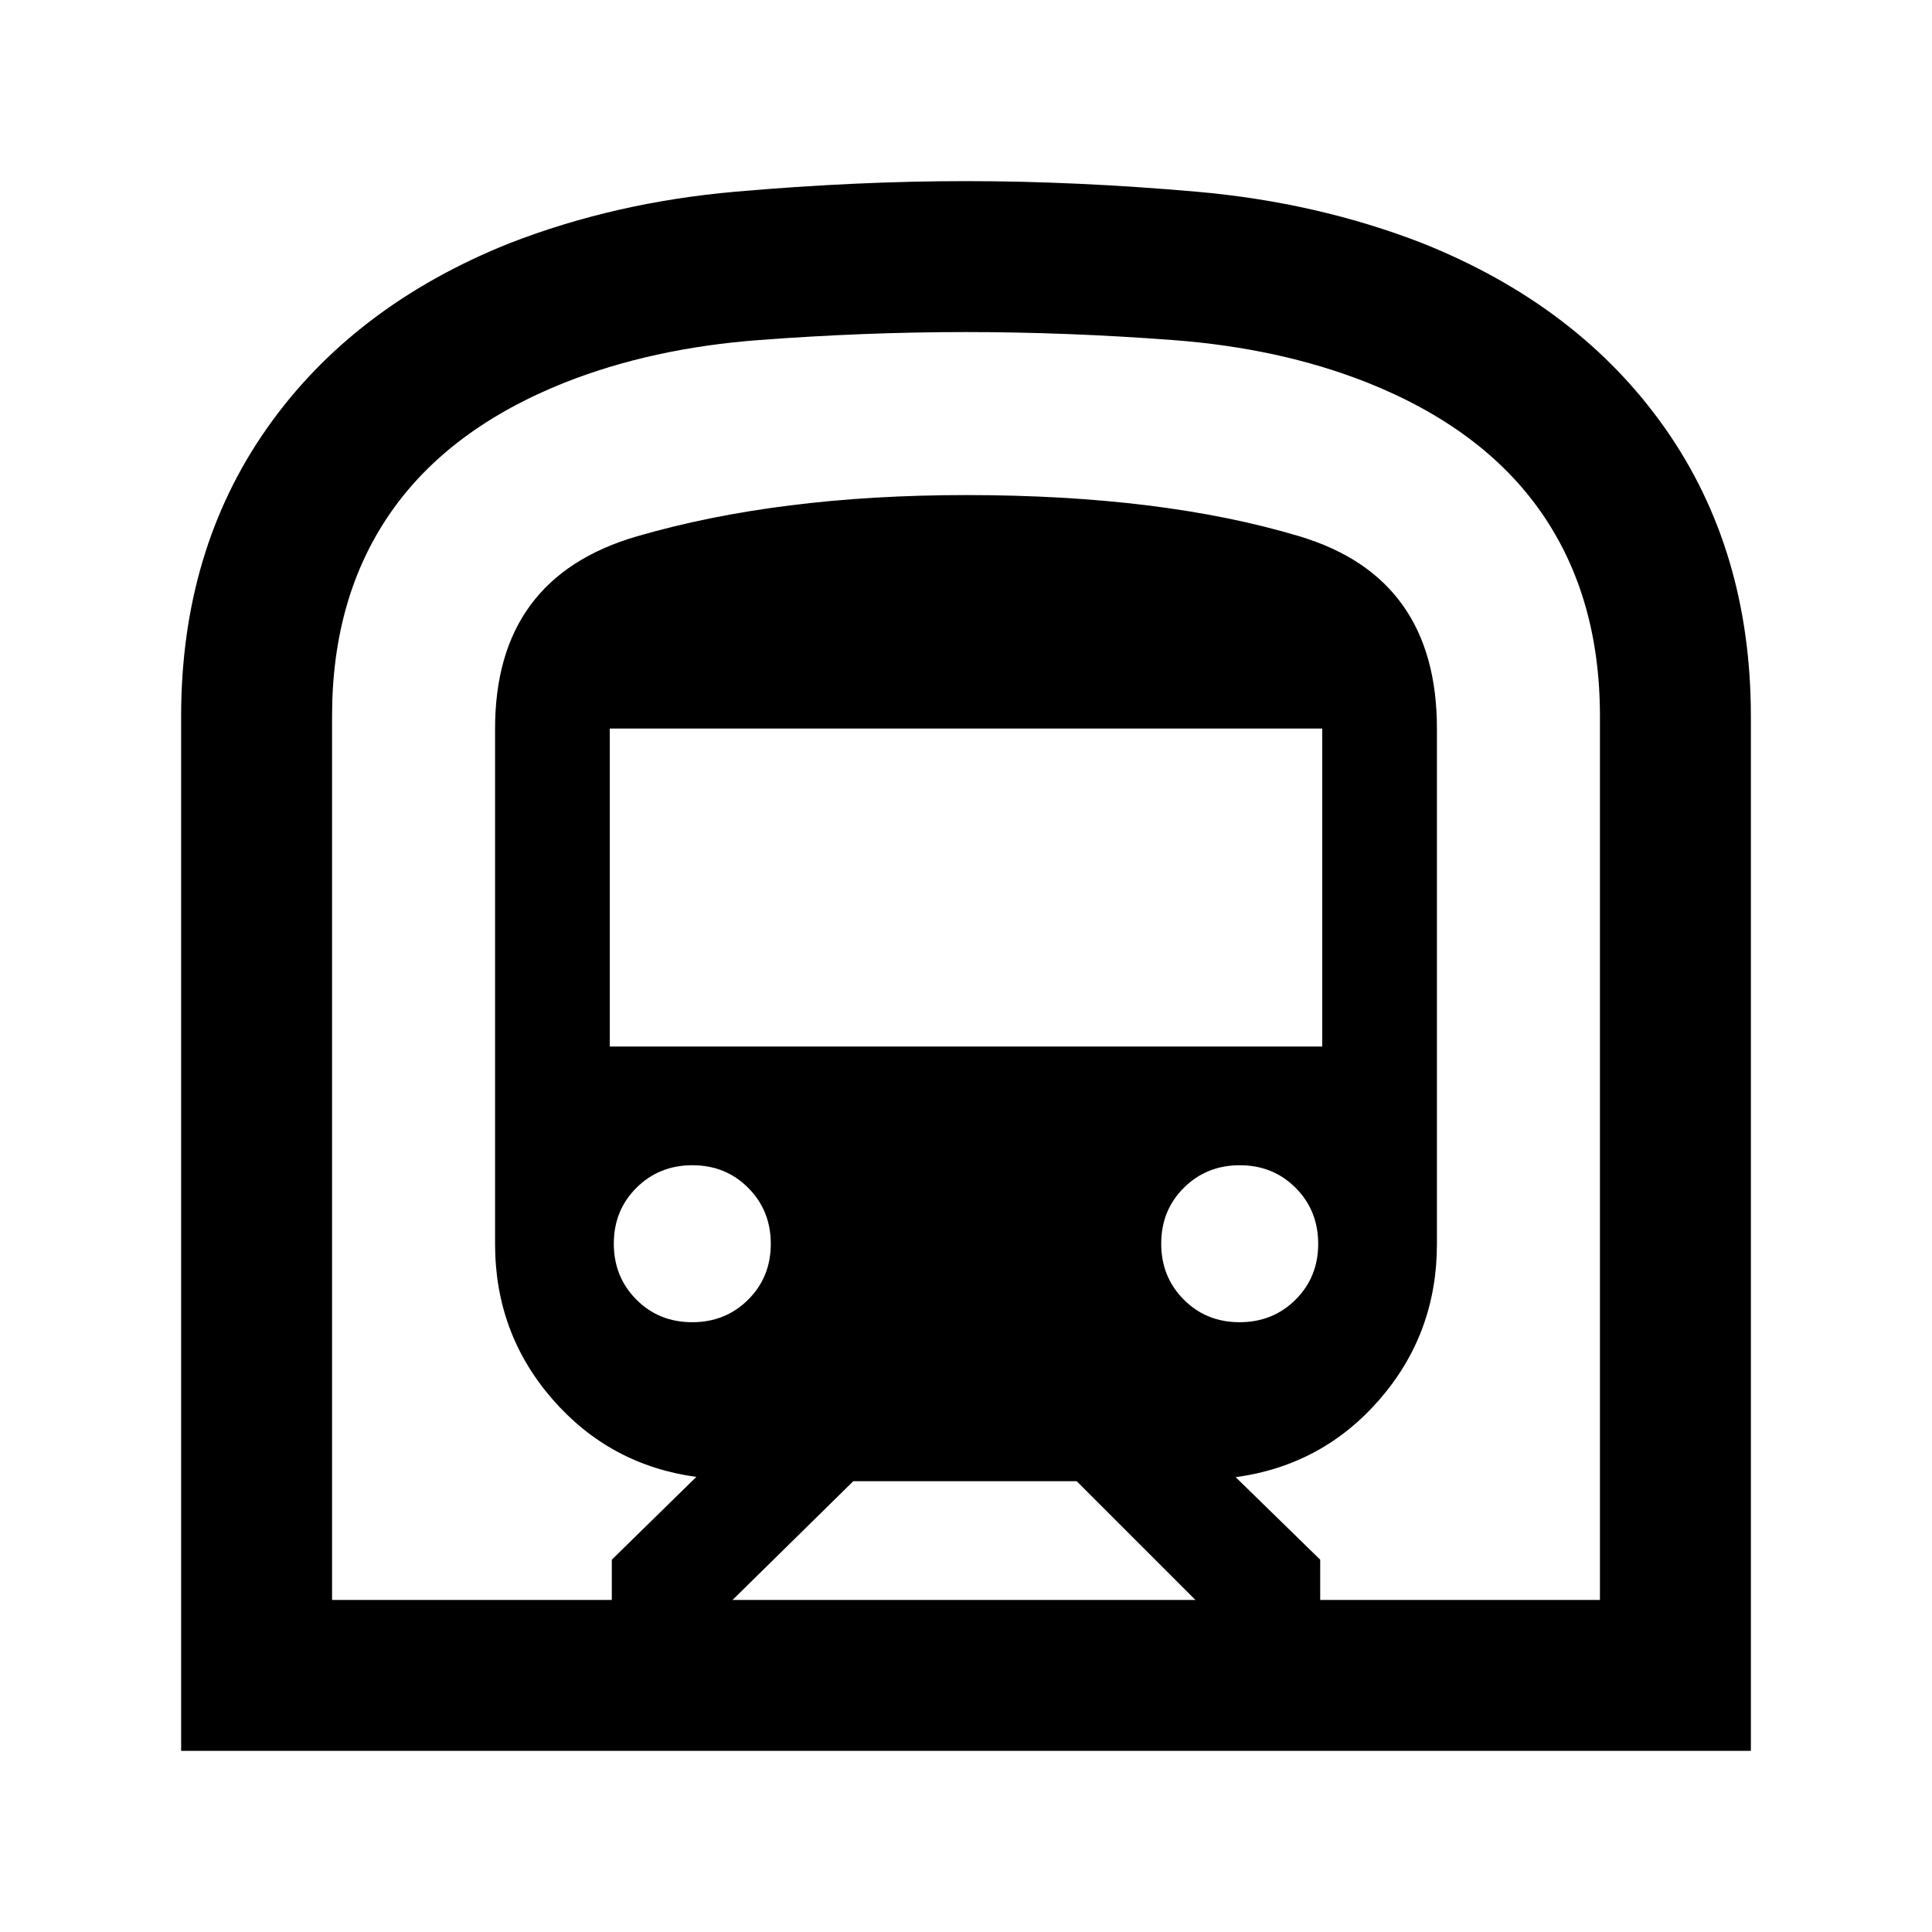 <svg xmlns="http://www.w3.org/2000/svg" height="24" viewBox="0 -960 960 960" width="24"><path d="M90-90v-514q0-82.58 42.71-143.29 42.71-60.72 120.37-91.81 52.42-20.4 112.42-25.65T480-870q54.5 0 114.5 5.25t112.42 25.65q77.66 31.09 120.37 91.81Q870-686.58 870-604v514H90Zm274-75h230l-59-59H424l-60 59Zm-61-275h354v-158H303v158Zm312.95 137q16.55 0 27.8-11.2Q655-325.39 655-341.95q0-16.55-11.2-27.8Q632.61-381 616.05-381q-16.55 0-27.8 11.2Q577-358.61 577-342.05q0 16.55 11.2 27.8Q599.39-303 615.95-303Zm-272 0q16.55 0 27.8-11.2Q383-325.39 383-341.95q0-16.55-11.2-27.8Q360.61-381 344.05-381q-16.55 0-27.8 11.2Q305-358.61 305-342.05q0 16.55 11.2 27.8Q327.39-303 343.95-303ZM165-165h139v-20l42-41.13q-43-5.87-71.5-38.62T246-341.84V-598q0-75 70.5-95.5T480-714q97.5 0 165.75 20.5T714-598v256.16q0 44.34-28.43 77.15T614-226l42 41v20h139v-439.21q0-59.08-29-100.94Q737-747 679.15-770q-43.15-17-96.01-21-52.86-4-103.25-4t-103.14 4q-52.75 4-95.9 21Q223-747 194-705.15q-29 41.86-29 100.94V-165Zm0 0h630H165Z"/></svg>